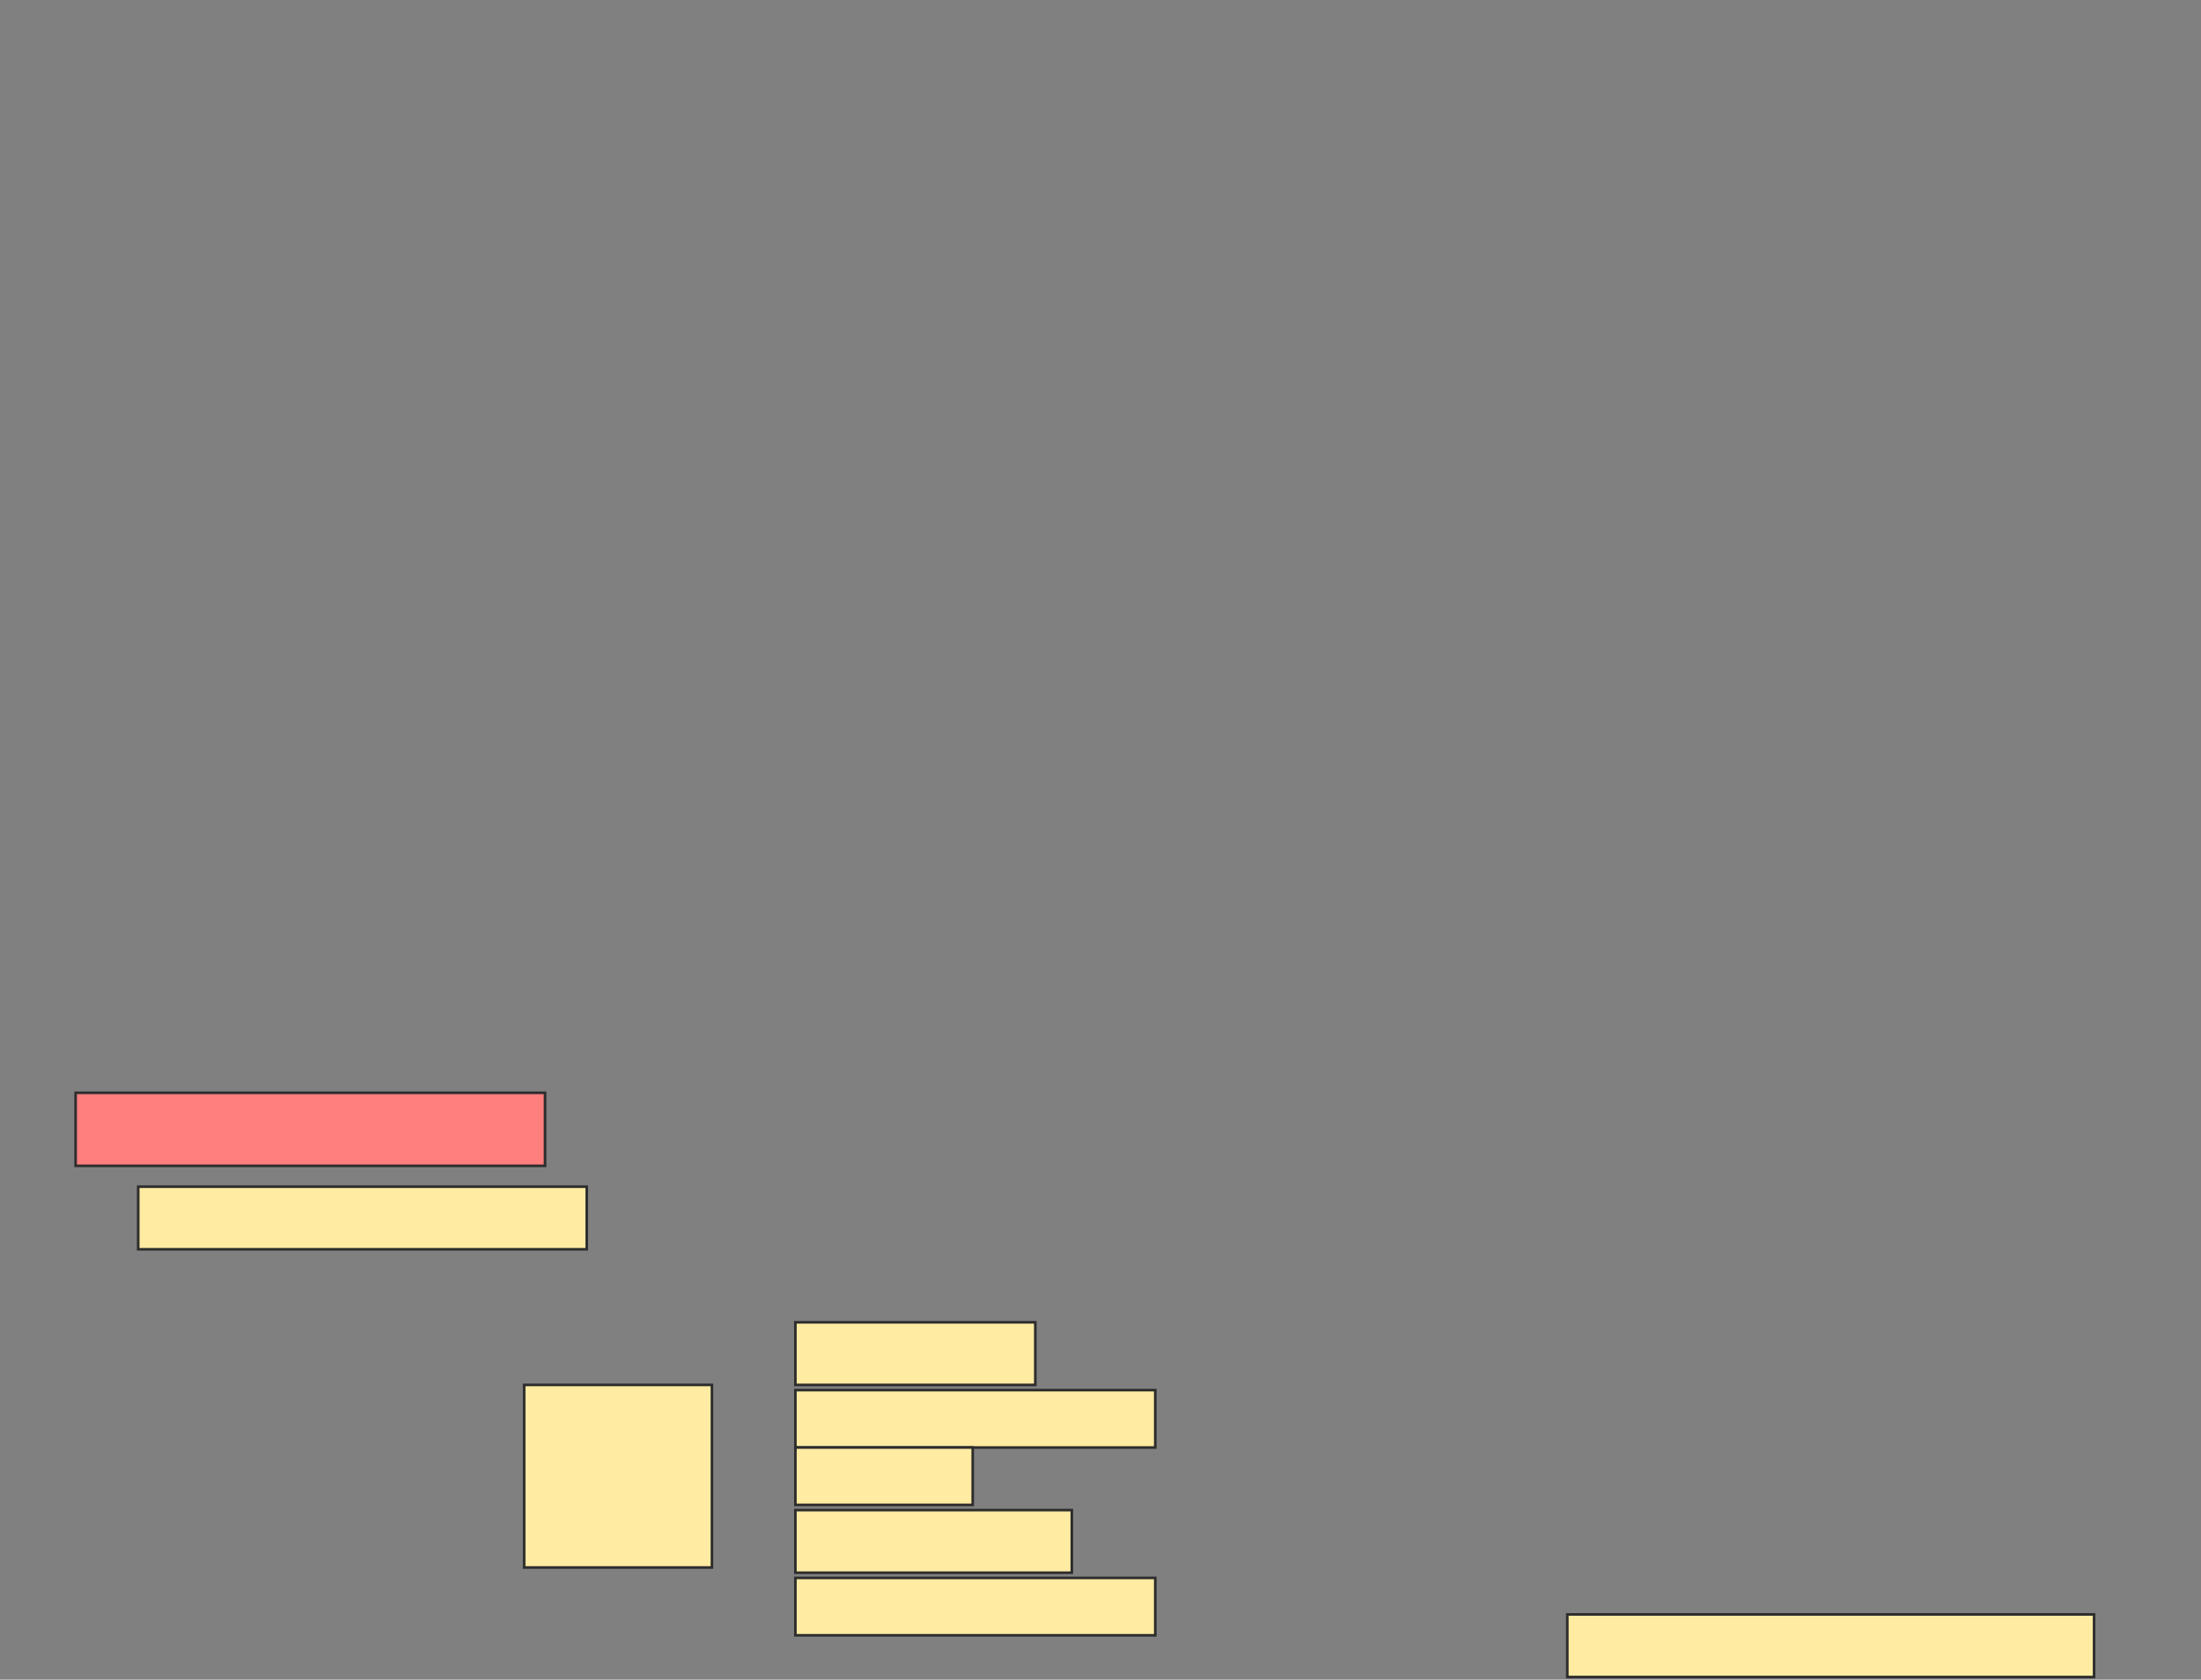 <svg height="644" width="844" xmlns="http://www.w3.org/2000/svg">
 <rect width="100%" height="100%" fill="#808080" stroke="none"/>
 <!-- Created with Image Occlusion Enhanced -->
 <g>
  <title>Labels</title>
 </g>
 <g>
  <title>Masks</title>
  <rect class="qshape" fill="#FF7E7E" height="28" id="0848d622827b410b961aaa2dc88f0d99-ao-1" stroke="#2D2D2D" width="180" x="29" y="419"/>
  <rect fill="#FFEBA2" height="24" id="0848d622827b410b961aaa2dc88f0d99-ao-2" stroke="#2D2D2D" width="172" x="53" y="455"/>
  <g id="0848d622827b410b961aaa2dc88f0d99-ao-3">
   <rect fill="#FFEBA2" height="70" stroke="#2D2D2D" width="72" x="201" y="531"/>
   <rect fill="#FFEBA2" height="24" stroke="#2D2D2D" width="92" x="305" y="507"/>
   <rect fill="#FFEBA2" height="22" stroke="#2D2D2D" width="138" x="305" y="533"/>
   <rect fill="#FFEBA2" height="22" stroke="#2D2D2D" width="68" x="305" y="555"/>
   <rect fill="#FFEBA2" height="24" stroke="#2D2D2D" width="106" x="305" y="579"/>
   <rect fill="#FFEBA2" height="22" stroke="#2D2D2D" width="138" x="305" y="605"/>
  </g>
  <rect fill="#FFEBA2" height="24" id="0848d622827b410b961aaa2dc88f0d99-ao-4" stroke="#2D2D2D" stroke-dasharray="null" stroke-linecap="null" stroke-linejoin="null" width="202" x="601" y="619"/>
 </g>
</svg>